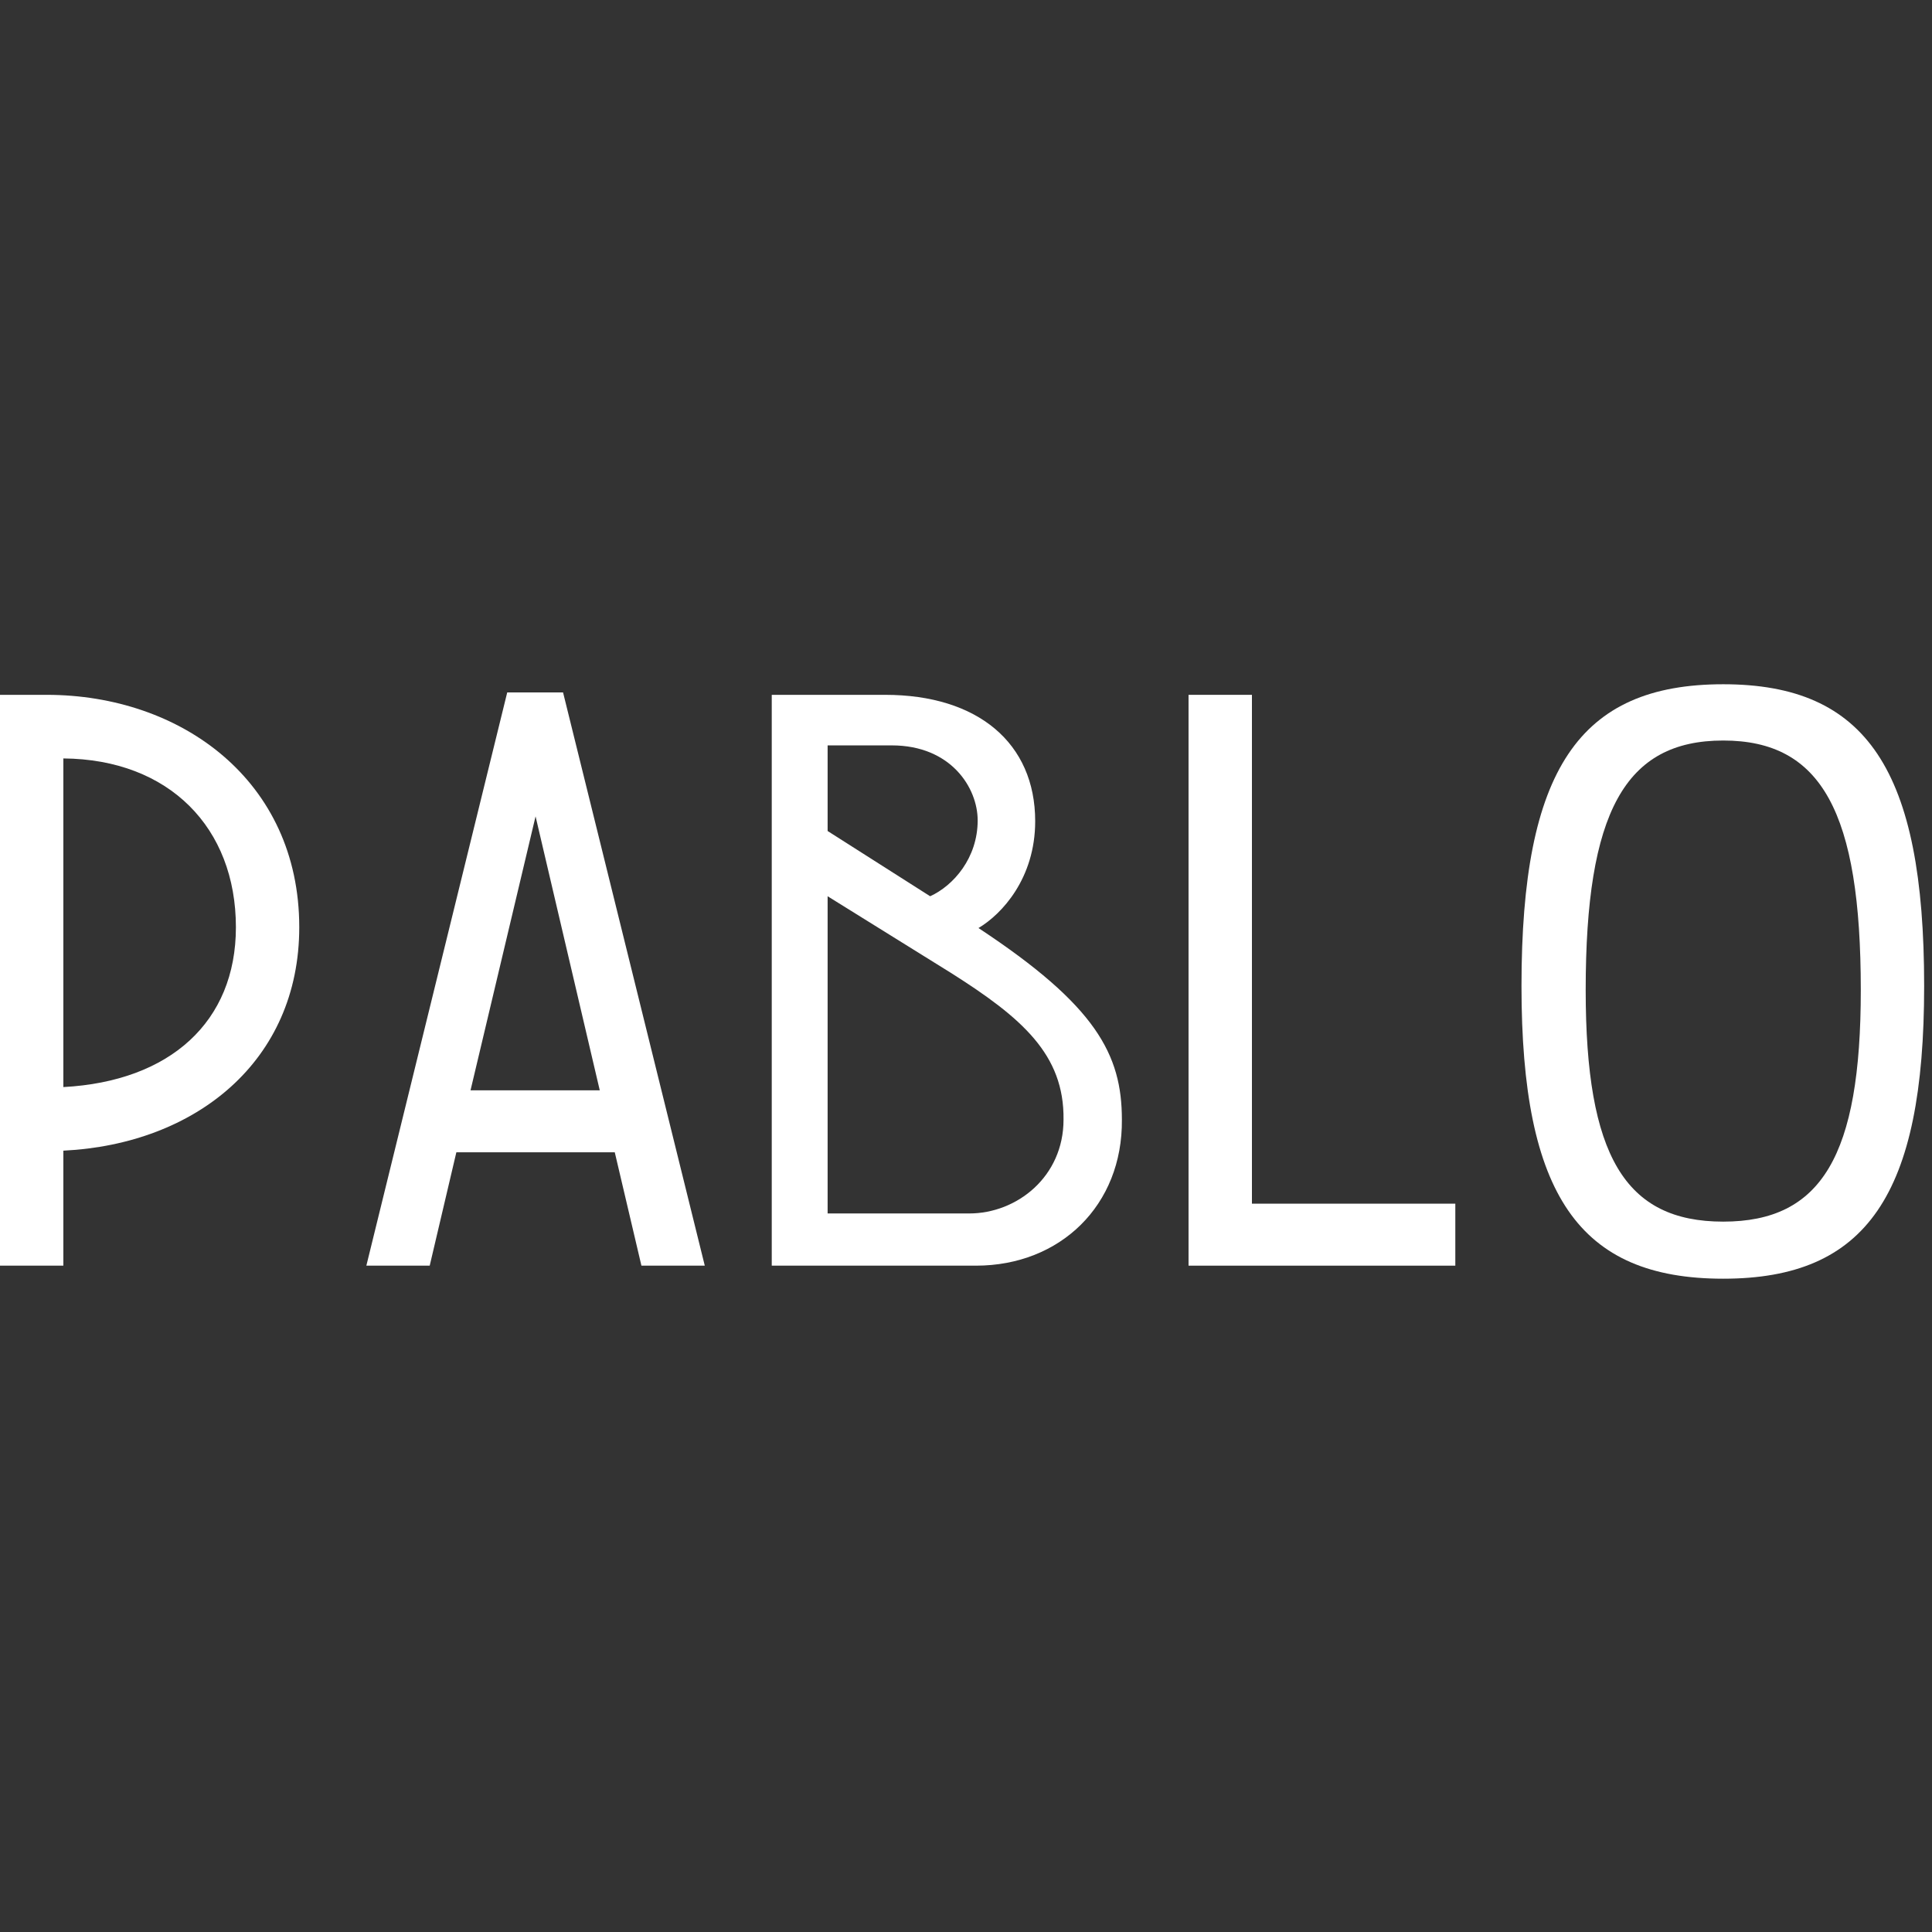 <svg width="48" height="48" viewBox="0 0 48 48" fill="none" xmlns="http://www.w3.org/2000/svg">
<rect x="0" y="0" width="48" height="48" fill="#333333" stroke="none"/>
<g clip-path="url(#clip0_2615_3896)">
<path d="M7.435 23.037C7.435 19.39 4.494 17.263 1.16 17.263H0V31.445H1.574V28.588C4.867 28.426 7.435 26.36 7.435 23.037ZM1.574 27.008V18.843C4.204 18.864 5.861 20.566 5.861 23.037C5.861 25.387 4.225 26.866 1.574 27.008Z" fill="white"/>
<path d="M15.936 31.445H17.51L13.989 17.203H12.602L9.102 31.445H10.676L11.338 28.629H15.274L15.936 31.445ZM11.69 27.089L13.306 20.282L14.901 27.089H11.69Z" fill="white"/>
<path d="M27.873 27.818C27.873 26.198 27.231 24.982 24.31 23.057C24.89 22.713 25.719 21.822 25.719 20.403C25.719 18.459 24.29 17.263 21.991 17.263H19.174V31.445H24.248C26.34 31.445 27.893 29.946 27.873 27.818ZM22.156 18.519C23.627 18.519 24.29 19.573 24.29 20.383C24.29 21.315 23.689 22.004 23.109 22.267L20.562 20.646V18.519H22.156ZM26.423 27.818C26.423 29.237 25.263 30.148 24.082 30.148H20.562V22.267L23.627 24.172C25.387 25.286 26.444 26.198 26.423 27.818Z" fill="white"/>
<path d="M31.104 17.263H29.529V31.445H36.157V29.905H31.104V17.263Z" fill="white"/>
<path d="M42.813 31.769C46.376 31.769 47.805 29.683 47.805 24.496C47.805 19.127 46.376 17 42.813 17C39.23 17 37.801 19.127 37.801 24.496C37.801 29.683 39.23 31.769 42.813 31.769ZM42.813 30.351C40.37 30.351 39.396 28.71 39.396 24.597C39.396 20.181 40.37 18.398 42.813 18.398C45.257 18.398 46.231 20.181 46.231 24.597C46.231 28.71 45.257 30.351 42.813 30.351Z" fill="white"/>
</g>
<defs>
<clipPath id="clip0_2615_3896">
<rect width="48" height="14.769" fill="white" transform="translate(0 17)"/>
</clipPath>
</defs>
</svg>
